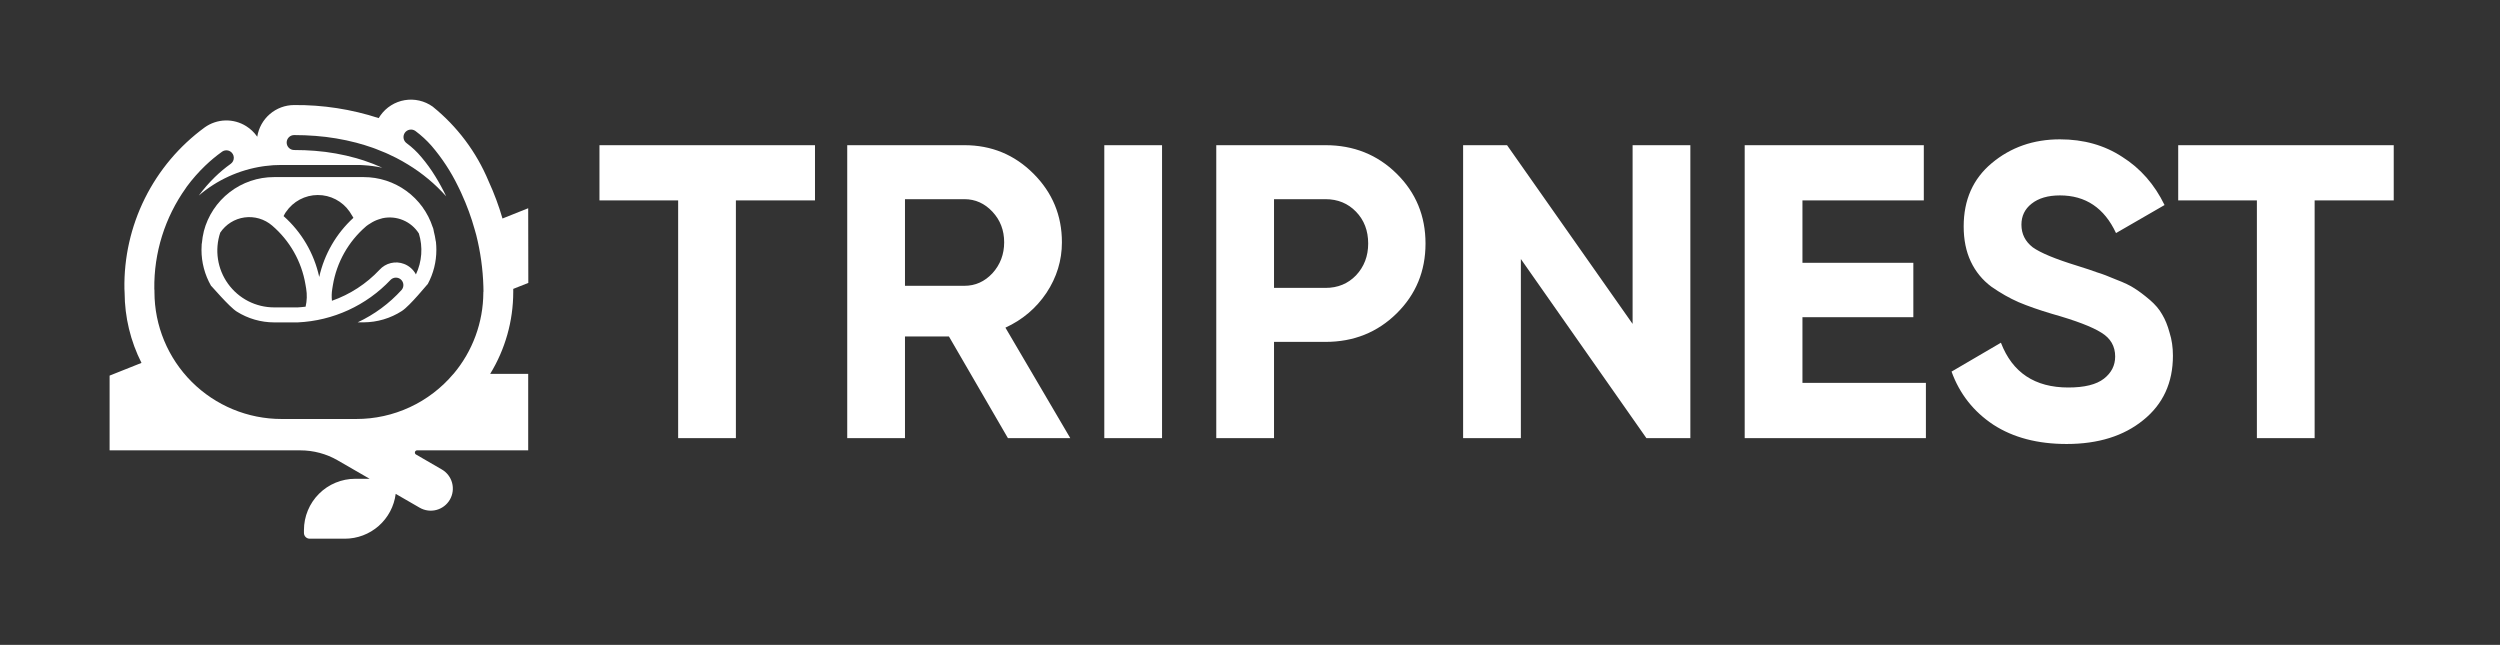 <svg width="252" height="65" viewBox="0 0 252 65" fill="none" xmlns="http://www.w3.org/2000/svg">
<rect x="0" y="0" width="252" height="65" fill="#333333" stroke="none"/>
<path d="M43.929 24.314C43.939 24.348 43.945 24.383 43.947 24.418C43.972 24.666 43.985 24.915 43.985 25.166V25.178C43.989 26.384 43.691 27.572 43.118 28.634C43.126 28.583 41.333 30.819 40.507 31.35C39.362 32.088 38.028 32.485 36.666 32.492H36.051C37.733 31.707 39.242 30.594 40.489 29.218C40.612 29.069 40.673 28.878 40.659 28.685C40.646 28.492 40.559 28.312 40.416 28.182C40.274 28.051 40.086 27.981 39.893 27.985C39.7 27.988 39.516 28.066 39.378 28.202C36.932 30.793 33.575 32.333 30.016 32.497H27.624C26.295 32.494 24.994 32.117 23.869 31.41C23.095 30.925 21.265 28.755 21.271 28.805C20.639 27.701 20.308 26.45 20.31 25.178V25.166C20.31 24.976 20.317 24.788 20.331 24.603C20.333 24.58 20.337 24.559 20.343 24.539C20.35 24.515 20.354 24.49 20.355 24.465C20.388 24.084 20.45 23.709 20.542 23.339V23.321C20.949 21.753 21.866 20.365 23.148 19.375C24.43 18.385 26.005 17.849 27.624 17.851H36.666C38.209 17.851 39.713 18.339 40.962 19.246C42.211 20.154 43.14 21.433 43.617 22.901L43.631 22.92L43.64 22.959L43.656 23.002L43.673 23.042C43.687 23.098 43.699 23.154 43.708 23.212C43.715 23.263 43.724 23.312 43.736 23.362C43.812 23.649 43.871 23.94 43.911 24.236C43.915 24.261 43.92 24.287 43.928 24.313M28.83 21.361L28.765 21.451C28.729 21.507 28.696 21.565 28.667 21.626C28.641 21.679 28.613 21.731 28.583 21.781C30.402 23.393 31.661 25.542 32.178 27.917C32.688 25.624 33.892 23.543 35.624 21.957L35.564 21.853C35.464 21.677 35.356 21.504 35.242 21.336C34.883 20.817 34.403 20.392 33.843 20.099C33.284 19.807 32.661 19.655 32.029 19.658C31.398 19.66 30.776 19.816 30.219 20.113C29.661 20.41 29.184 20.838 28.83 21.361ZM27.624 30.985H29.936V30.99C30.207 30.979 30.474 30.949 30.744 30.92L30.805 30.913C30.944 30.313 30.962 29.692 30.86 29.085L30.789 28.666C30.399 26.352 29.205 24.249 27.418 22.727C27.039 22.404 26.596 22.166 26.119 22.026C25.641 21.887 25.139 21.85 24.646 21.918C24.153 21.986 23.681 22.158 23.259 22.422C22.837 22.687 22.476 23.037 22.199 23.451C21.913 24.311 21.835 25.226 21.972 26.122C22.108 27.018 22.456 27.869 22.986 28.605C23.515 29.34 24.212 29.94 25.018 30.354C25.825 30.767 26.718 30.984 27.624 30.985ZM40.728 26.603C41.239 26.797 41.663 27.17 41.92 27.652L41.922 27.669C42.535 26.377 42.642 24.903 42.223 23.537C41.843 22.936 41.287 22.467 40.632 22.192C39.977 21.917 39.253 21.848 38.558 21.997C38.43 22.027 38.303 22.064 38.179 22.11C37.87 22.209 37.578 22.352 37.309 22.533C37.183 22.605 37.062 22.686 36.947 22.776L36.914 22.803L36.868 22.843C35.108 24.366 33.936 26.455 33.553 28.75L33.494 29.112C33.428 29.511 33.417 29.916 33.459 30.318C35.284 29.678 36.928 28.608 38.252 27.2C38.556 26.861 38.956 26.623 39.398 26.517C39.84 26.41 40.304 26.44 40.728 26.603Z" fill="white"/>
<path d="M50.651 22.026L53.242 20.99L53.254 28.517L51.735 29.12V29.438C51.734 32.348 50.929 35.202 49.411 37.685H53.242V45.391H42.044C42.007 45.391 41.97 45.4 41.937 45.418C41.905 45.435 41.877 45.46 41.856 45.491C41.835 45.522 41.822 45.557 41.819 45.594C41.815 45.631 41.82 45.669 41.834 45.703C41.853 45.749 41.887 45.788 41.931 45.813L44.533 47.32C45.045 47.615 45.418 48.102 45.571 48.672C45.724 49.243 45.644 49.851 45.349 50.362C45.053 50.874 44.567 51.247 43.996 51.4C43.426 51.553 42.818 51.473 42.306 51.178L39.886 49.781C39.728 51.029 39.121 52.176 38.178 53.008C37.235 53.841 36.02 54.3 34.763 54.301H31.218C31.064 54.301 30.917 54.24 30.808 54.132C30.699 54.023 30.638 53.875 30.638 53.721V53.429C30.639 52.059 31.183 50.745 32.152 49.776C33.121 48.807 34.435 48.262 35.805 48.262H37.258L34.042 46.405C32.897 45.744 31.598 45.396 30.275 45.396H11.048V37.861L14.262 36.58C13.154 34.388 12.572 31.967 12.561 29.51C12.549 29.38 12.543 29.249 12.542 29.118C12.488 25.956 13.195 22.826 14.603 19.994C16.011 17.162 18.078 14.71 20.632 12.843C21.238 12.409 21.96 12.165 22.705 12.142C23.451 12.12 24.186 12.32 24.817 12.717C25.236 12.979 25.601 13.321 25.887 13.723L25.93 13.785C26.067 12.896 26.517 12.085 27.199 11.499C27.881 10.913 28.75 10.59 29.65 10.589C32.543 10.563 35.421 11.008 38.173 11.905C38.229 11.811 38.289 11.719 38.352 11.629C38.639 11.226 39.002 10.883 39.421 10.62C39.84 10.357 40.307 10.179 40.795 10.096C41.283 10.014 41.783 10.028 42.265 10.139C42.748 10.25 43.203 10.454 43.607 10.741C46.089 12.741 48.031 15.332 49.255 18.276C49.813 19.491 50.279 20.742 50.651 22.026ZM48.721 29.507V29.438L48.735 29.383L48.73 29.157L48.726 28.931V28.892C48.675 27.136 48.433 25.391 48.004 23.687C47.951 23.509 47.901 23.33 47.853 23.151C47.508 21.909 47.064 20.697 46.526 19.527C46.504 19.473 46.482 19.423 46.459 19.376L46.437 19.329L46.346 19.136L46.155 18.746C45.448 17.295 44.559 15.94 43.51 14.713C43.019 14.153 42.469 13.646 41.871 13.201C41.789 13.142 41.697 13.101 41.599 13.078C41.501 13.056 41.4 13.054 41.301 13.071C41.203 13.087 41.109 13.123 41.024 13.176C40.94 13.229 40.867 13.298 40.809 13.38C40.752 13.461 40.711 13.553 40.69 13.65C40.668 13.748 40.666 13.848 40.683 13.947C40.716 14.143 40.827 14.319 40.989 14.435C41.538 14.84 42.03 15.304 42.467 15.827C42.99 16.443 43.462 17.096 43.885 17.786C44.285 18.434 44.648 19.102 44.975 19.789C43.856 18.536 42.559 17.456 41.125 16.584C40.748 16.352 40.352 16.129 39.936 15.913C39.729 15.81 39.52 15.709 39.31 15.612L39.16 15.539L38.846 15.399C38.517 15.256 38.185 15.122 37.849 14.997L37.54 14.884C37.023 14.703 36.483 14.537 35.92 14.386C34.573 14.035 33.197 13.805 31.809 13.699C31.091 13.643 30.37 13.614 29.65 13.615C29.45 13.615 29.258 13.694 29.117 13.836C28.976 13.977 28.896 14.169 28.896 14.368C28.896 14.568 28.976 14.76 29.117 14.901C29.258 15.043 29.45 15.122 29.65 15.122C30.379 15.122 31.079 15.149 31.749 15.203C33.16 15.313 34.557 15.562 35.92 15.946L36.259 16.05C36.398 16.09 36.536 16.133 36.673 16.177C37.306 16.386 37.927 16.629 38.536 16.906C37.92 16.775 37.294 16.691 36.666 16.653C36.413 16.629 36.164 16.629 35.912 16.629H28.378C27.828 16.626 27.278 16.662 26.732 16.734L26.487 16.767C24.104 17.123 21.87 18.143 20.041 19.71C20.529 19.047 21.07 18.424 21.66 17.849C22.157 17.365 22.689 16.92 23.254 16.517C23.355 16.445 23.436 16.349 23.491 16.239C23.545 16.128 23.572 16.005 23.568 15.882C23.564 15.758 23.53 15.637 23.468 15.53C23.407 15.423 23.32 15.332 23.215 15.267C23.088 15.188 22.94 15.148 22.791 15.154C22.641 15.159 22.497 15.209 22.376 15.297C21.782 15.722 21.221 16.188 20.692 16.695C20.011 17.348 19.386 18.058 18.825 18.817L18.733 18.957C16.621 21.919 15.507 25.477 15.555 29.115C15.552 29.173 15.556 29.23 15.569 29.287V29.438C15.572 32.833 16.923 36.087 19.325 38.487C21.727 40.886 24.983 42.234 28.378 42.234H35.912C37.778 42.237 39.622 41.831 41.314 41.045C43.006 40.259 44.506 39.112 45.707 37.685H45.716C47.643 35.394 48.706 32.5 48.721 29.507Z" fill="white"/>
<path d="M82.151 14.635V20.203H74.178V44.164H68.357V20.203H60.426V14.635H82.151ZM101.599 44.164L95.651 33.913H91.222V44.164H85.401V14.635H97.212C99.94 14.635 102.26 15.591 104.173 17.504C106.085 19.416 107.041 21.722 107.041 24.422C107.041 26.25 106.521 27.951 105.48 29.526C104.44 31.073 103.062 32.24 101.346 33.027L107.885 44.164H101.599ZM91.222 20.077V28.809H97.212C98.309 28.809 99.251 28.387 100.039 27.543C100.826 26.672 101.22 25.631 101.22 24.422C101.22 23.212 100.826 22.186 100.039 21.342C99.251 20.499 98.309 20.077 97.212 20.077H91.222ZM111.313 14.635H117.134V44.164H111.313V14.635ZM133.61 14.635C136.45 14.635 138.841 15.591 140.781 17.504C142.722 19.416 143.692 21.764 143.692 24.548C143.692 27.332 142.722 29.681 140.781 31.593C138.841 33.505 136.45 34.462 133.61 34.462H128.421V44.164H122.6V14.635H133.61ZM133.61 29.02C134.847 29.02 135.874 28.598 136.689 27.754C137.505 26.883 137.913 25.814 137.913 24.548C137.913 23.255 137.505 22.186 136.689 21.342C135.874 20.499 134.847 20.077 133.61 20.077H128.421V29.02H133.61ZM164.566 14.635H170.388V44.164H165.958L153.303 26.109V44.164H147.482V14.635H151.911L164.566 32.648V14.635ZM181.687 38.596H194.131V44.164H175.865V14.635H193.92V20.203H181.687V26.489H192.865V31.973H181.687V38.596ZM208.316 44.754C205.391 44.754 202.931 44.108 200.934 42.814C198.937 41.492 197.531 39.706 196.716 37.457L201.693 34.546C202.846 37.555 205.11 39.06 208.485 39.06C210.116 39.06 211.311 38.764 212.071 38.174C212.83 37.583 213.209 36.838 213.209 35.938C213.209 34.897 212.745 34.096 211.817 33.533C210.889 32.943 209.23 32.31 206.84 31.635C205.518 31.241 204.393 30.848 203.465 30.454C202.565 30.06 201.651 29.54 200.723 28.893C199.823 28.218 199.134 27.375 198.656 26.362C198.178 25.35 197.939 24.169 197.939 22.819C197.939 20.147 198.881 18.024 200.765 16.449C202.678 14.846 204.97 14.045 207.641 14.045C210.032 14.045 212.127 14.635 213.927 15.816C215.755 16.969 217.175 18.586 218.187 20.668L213.294 23.494C212.113 20.963 210.229 19.697 207.641 19.697C206.432 19.697 205.476 19.978 204.773 20.541C204.098 21.075 203.76 21.778 203.76 22.65C203.76 23.578 204.14 24.337 204.899 24.928C205.687 25.491 207.177 26.109 209.371 26.784C210.271 27.065 210.946 27.29 211.396 27.459C211.874 27.6 212.506 27.839 213.294 28.176C214.109 28.485 214.728 28.781 215.15 29.062C215.6 29.343 216.106 29.723 216.669 30.201C217.231 30.679 217.653 31.171 217.934 31.677C218.243 32.184 218.497 32.802 218.693 33.533C218.918 34.237 219.031 35.01 219.031 35.854C219.031 38.581 218.033 40.747 216.036 42.35C214.067 43.953 211.494 44.754 208.316 44.754ZM241.288 14.635V20.203H233.315V44.164H227.494V20.203H219.563V14.635H241.288Z" fill="white"/>
</svg>
